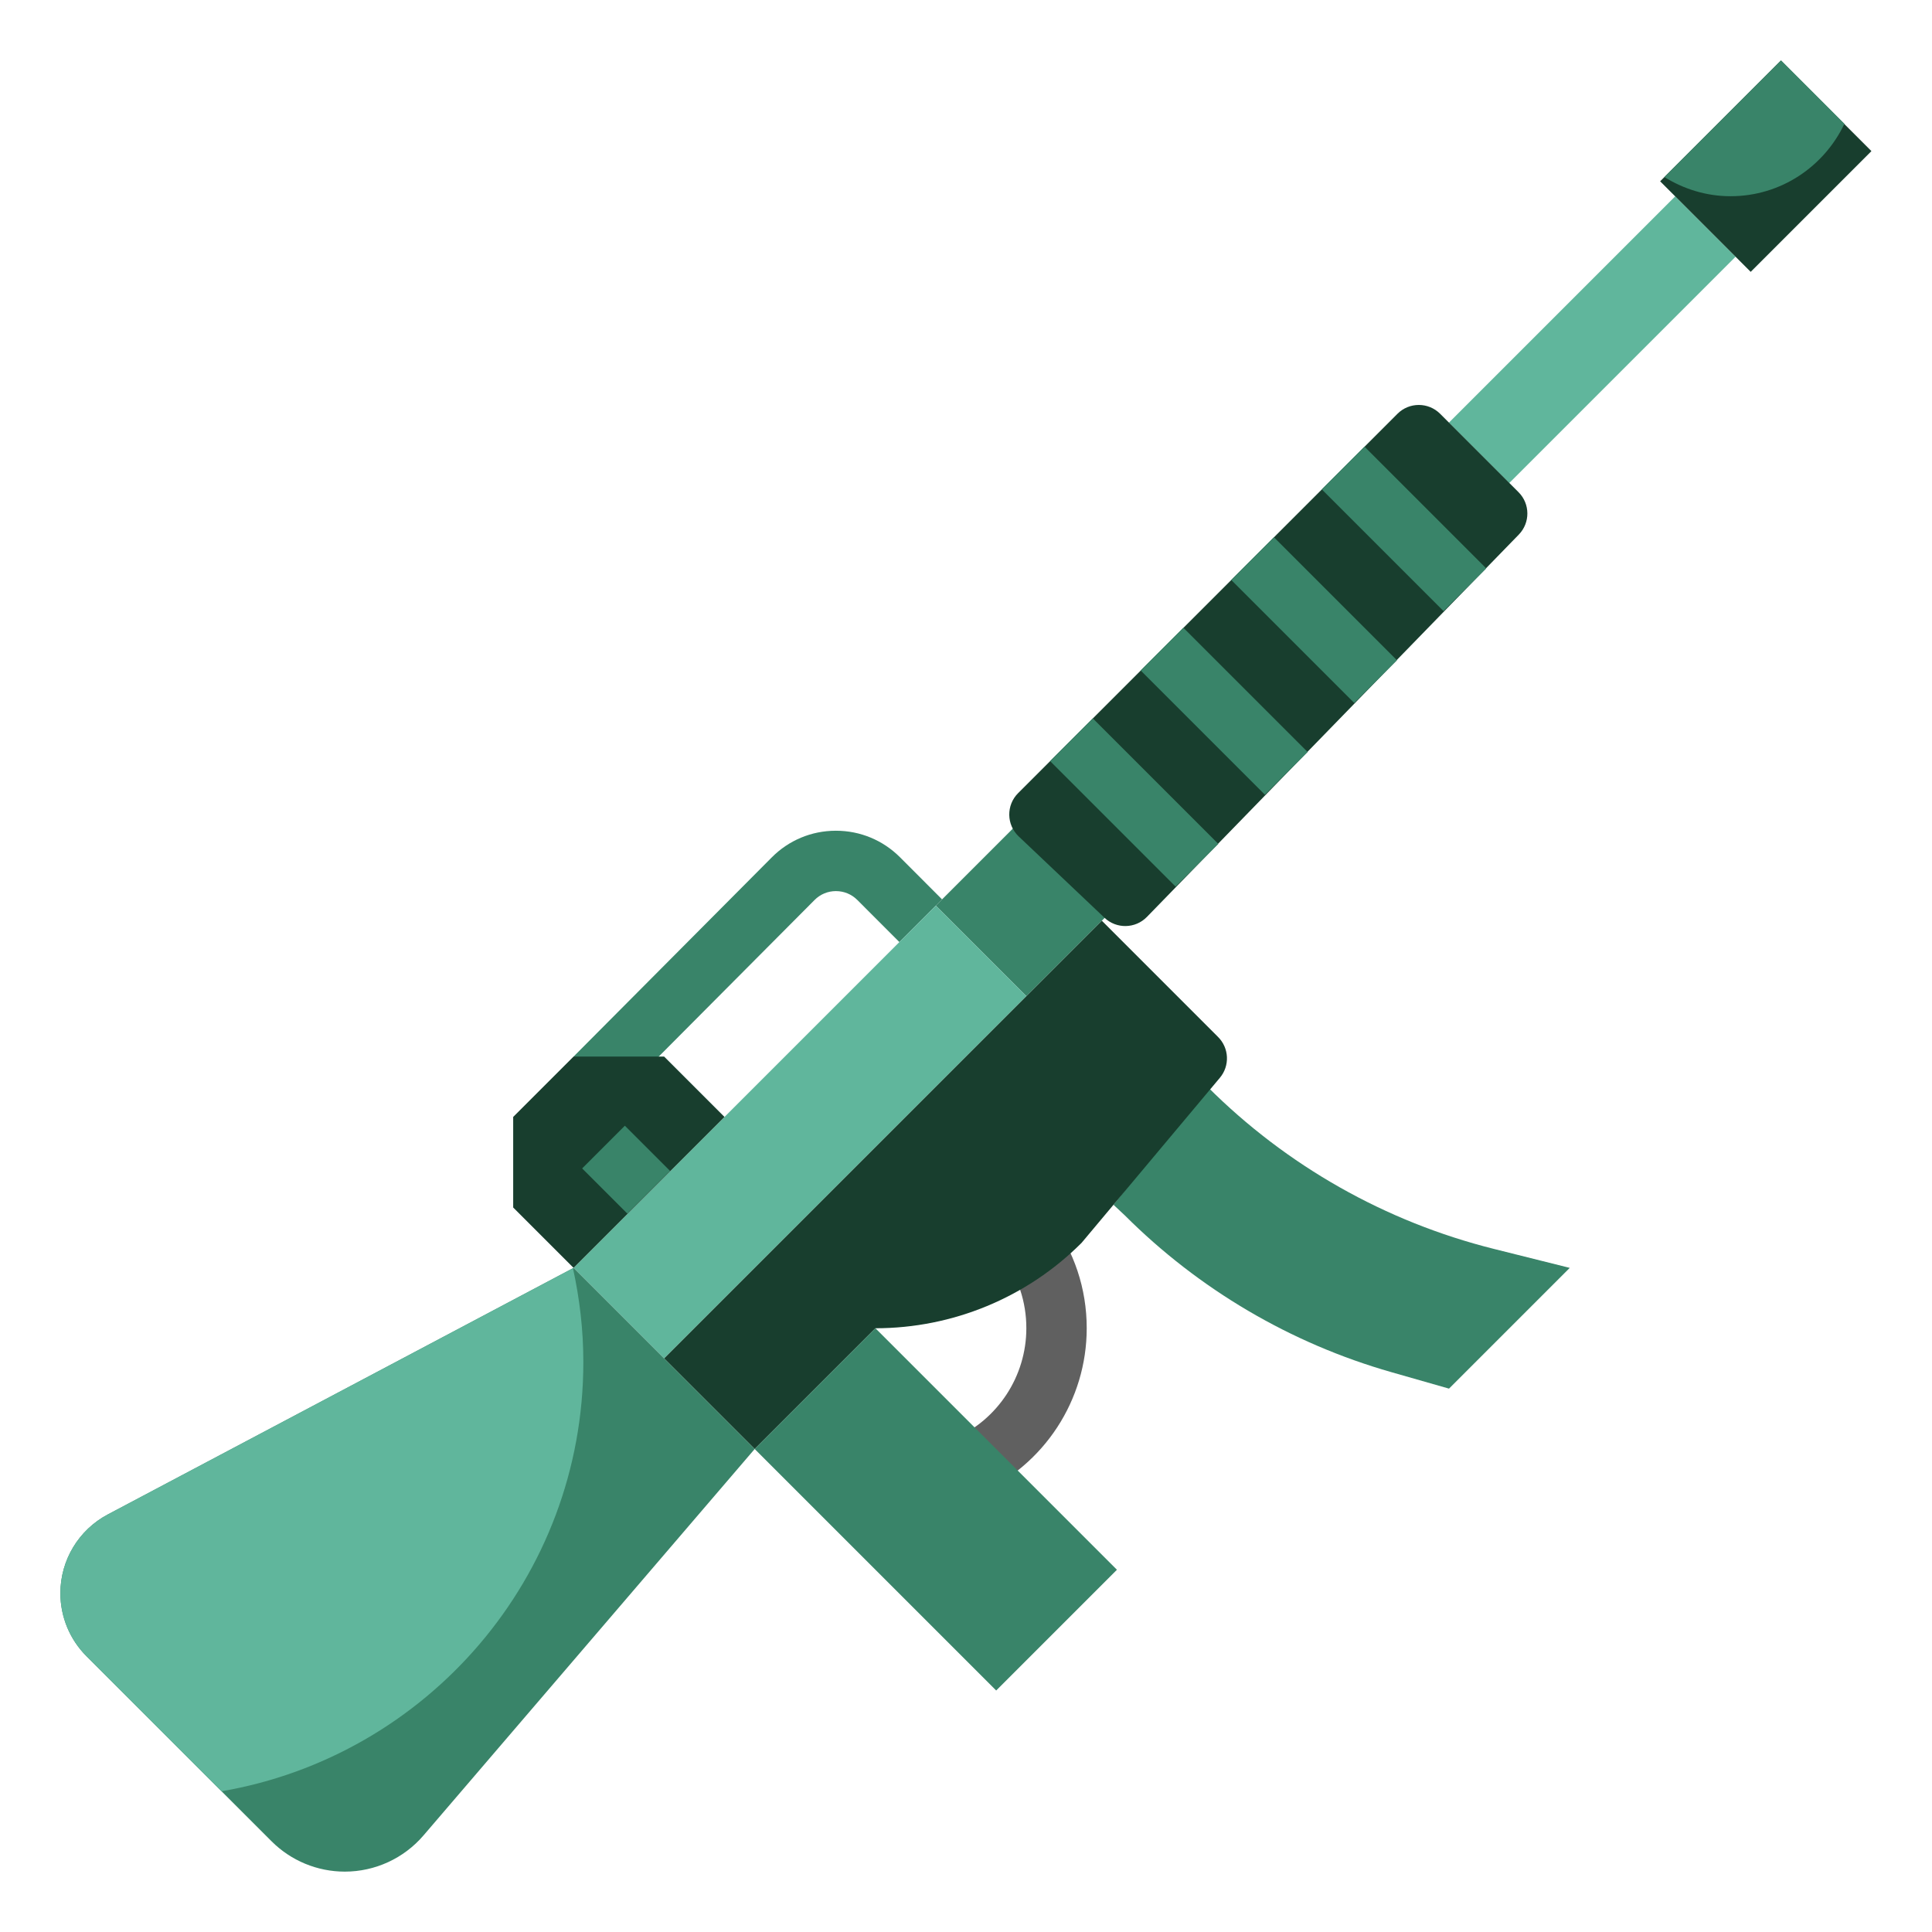 <svg id="Layer_3" enable-background="new 0 0 64 64" height="512" viewBox="0 0 64 64" width="512" xmlns="http://www.w3.org/2000/svg"><g><g><path d="m32.41 49.495-.804-1.832c1.453-.639 2.393-2.077 2.393-3.665 0-.872-.275-1.701-.798-2.397l1.601-1.2c.783 1.046 1.197 2.29 1.197 3.597 0 2.382-1.408 4.539-3.589 5.497z" fill="#606060"/></g><path d="m40 36c2.617 2.617 5.897 4.474 9.488 5.372l2.512.628-4 4-1.911-.546c-3.337-.953-6.376-2.742-8.831-5.196l-.372-.348" fill="#398469"/><path d="m34 27-3 3 3 3 3-3" fill="#398469"/><g><path d="m20.417 36.411-1.417-1.41 6.565-6.598c.565-.569 1.319-.883 2.122-.884h.005c.801 0 1.554.312 2.121.878l1.394 1.396-1.414 1.414-1.395-1.396c-.188-.188-.439-.292-.707-.292h-.001c-.268 0-.519.105-.707.295z" fill="#398469"/></g><path d="m47.447 9.836h10.607v2.828h-10.607z" fill="#60b69c" transform="matrix(.707 -.707 .707 .707 7.495 40.595)"/><path d="m46.293 13.707-12.567 12.567c-.398.398-.389 1.046.019 1.433l2.843 2.695c.397.377 1.023.364 1.405-.028l12.32-12.666c.381-.392.377-1.018-.01-1.404l-2.596-2.596c-.39-.391-1.024-.391-1.414-.001z" fill="#183e2e"/><path d="m55.672 3.379h5.657v4.243h-5.657z" fill="#183e2e" transform="matrix(.707 -.707 .707 .707 13.245 42.977)"/><g><path d="m45.516 14.664h2.001v5.707h-2.001z" fill="#398469" transform="matrix(.707 -.707 .707 .707 1.238 38.022)"/></g><g><path d="m42.537 17.655h2.001v5.766h-2.001z" fill="#398469" transform="matrix(.707 -.707 .707 .707 -1.77 36.803)"/></g><g><path d="m39.557 20.646h2.001v5.824h-2.001z" fill="#398469" transform="matrix(.707 -.707 .707 .707 -4.779 35.579)"/></g><g><path d="m36.578 23.638h2.001v5.883h-2.001z" fill="#398469" transform="matrix(.707 -.707 .707 .707 -7.787 34.36)"/></g><path d="m31 30-12 12 3 3 12-12" fill="#60b69c"/><path d="m22 45 3 3 4-4c2.561 0 5.017-1.017 6.828-2.828l4.583-5.47c.333-.397.307-.983-.059-1.349l-3.852-3.853" fill="#183e2e"/><path d="m25 48 8 8 4-4-8-8" fill="#398469"/><path d="m24 37-2-2h-3l-2 2v3l2 2" fill="#183e2e"/><g><path d="m19.748 37.689h2.001v2.121h-2.001z" fill="#398469" transform="matrix(.707 -.707 .707 .707 -21.323 26.021)"/></g><path d="m19 42-15.429 8.168c-.967.512-1.571 1.516-1.571 2.609 0 .783.311 1.534.865 2.087l6.13 6.13c.643.644 1.516 1.006 2.427 1.006 1.002 0 1.954-.438 2.606-1.198l10.972-12.802" fill="#398469"/><path d="m19.324 45.12c0-1.068-.124-2.107-.344-3.109l-15.409 8.157c-.967.512-1.571 1.516-1.571 2.609 0 .783.311 1.534.865 2.087l4.474 4.474c6.803-1.168 11.985-7.081 11.985-14.218z" fill="#60b69c"/><path d="m55.135 5.865c.639.396 1.386.635 2.192.635 1.67 0 3.101-.985 3.772-2.4l-2.099-2.1z" fill="#398469"/></g></svg>